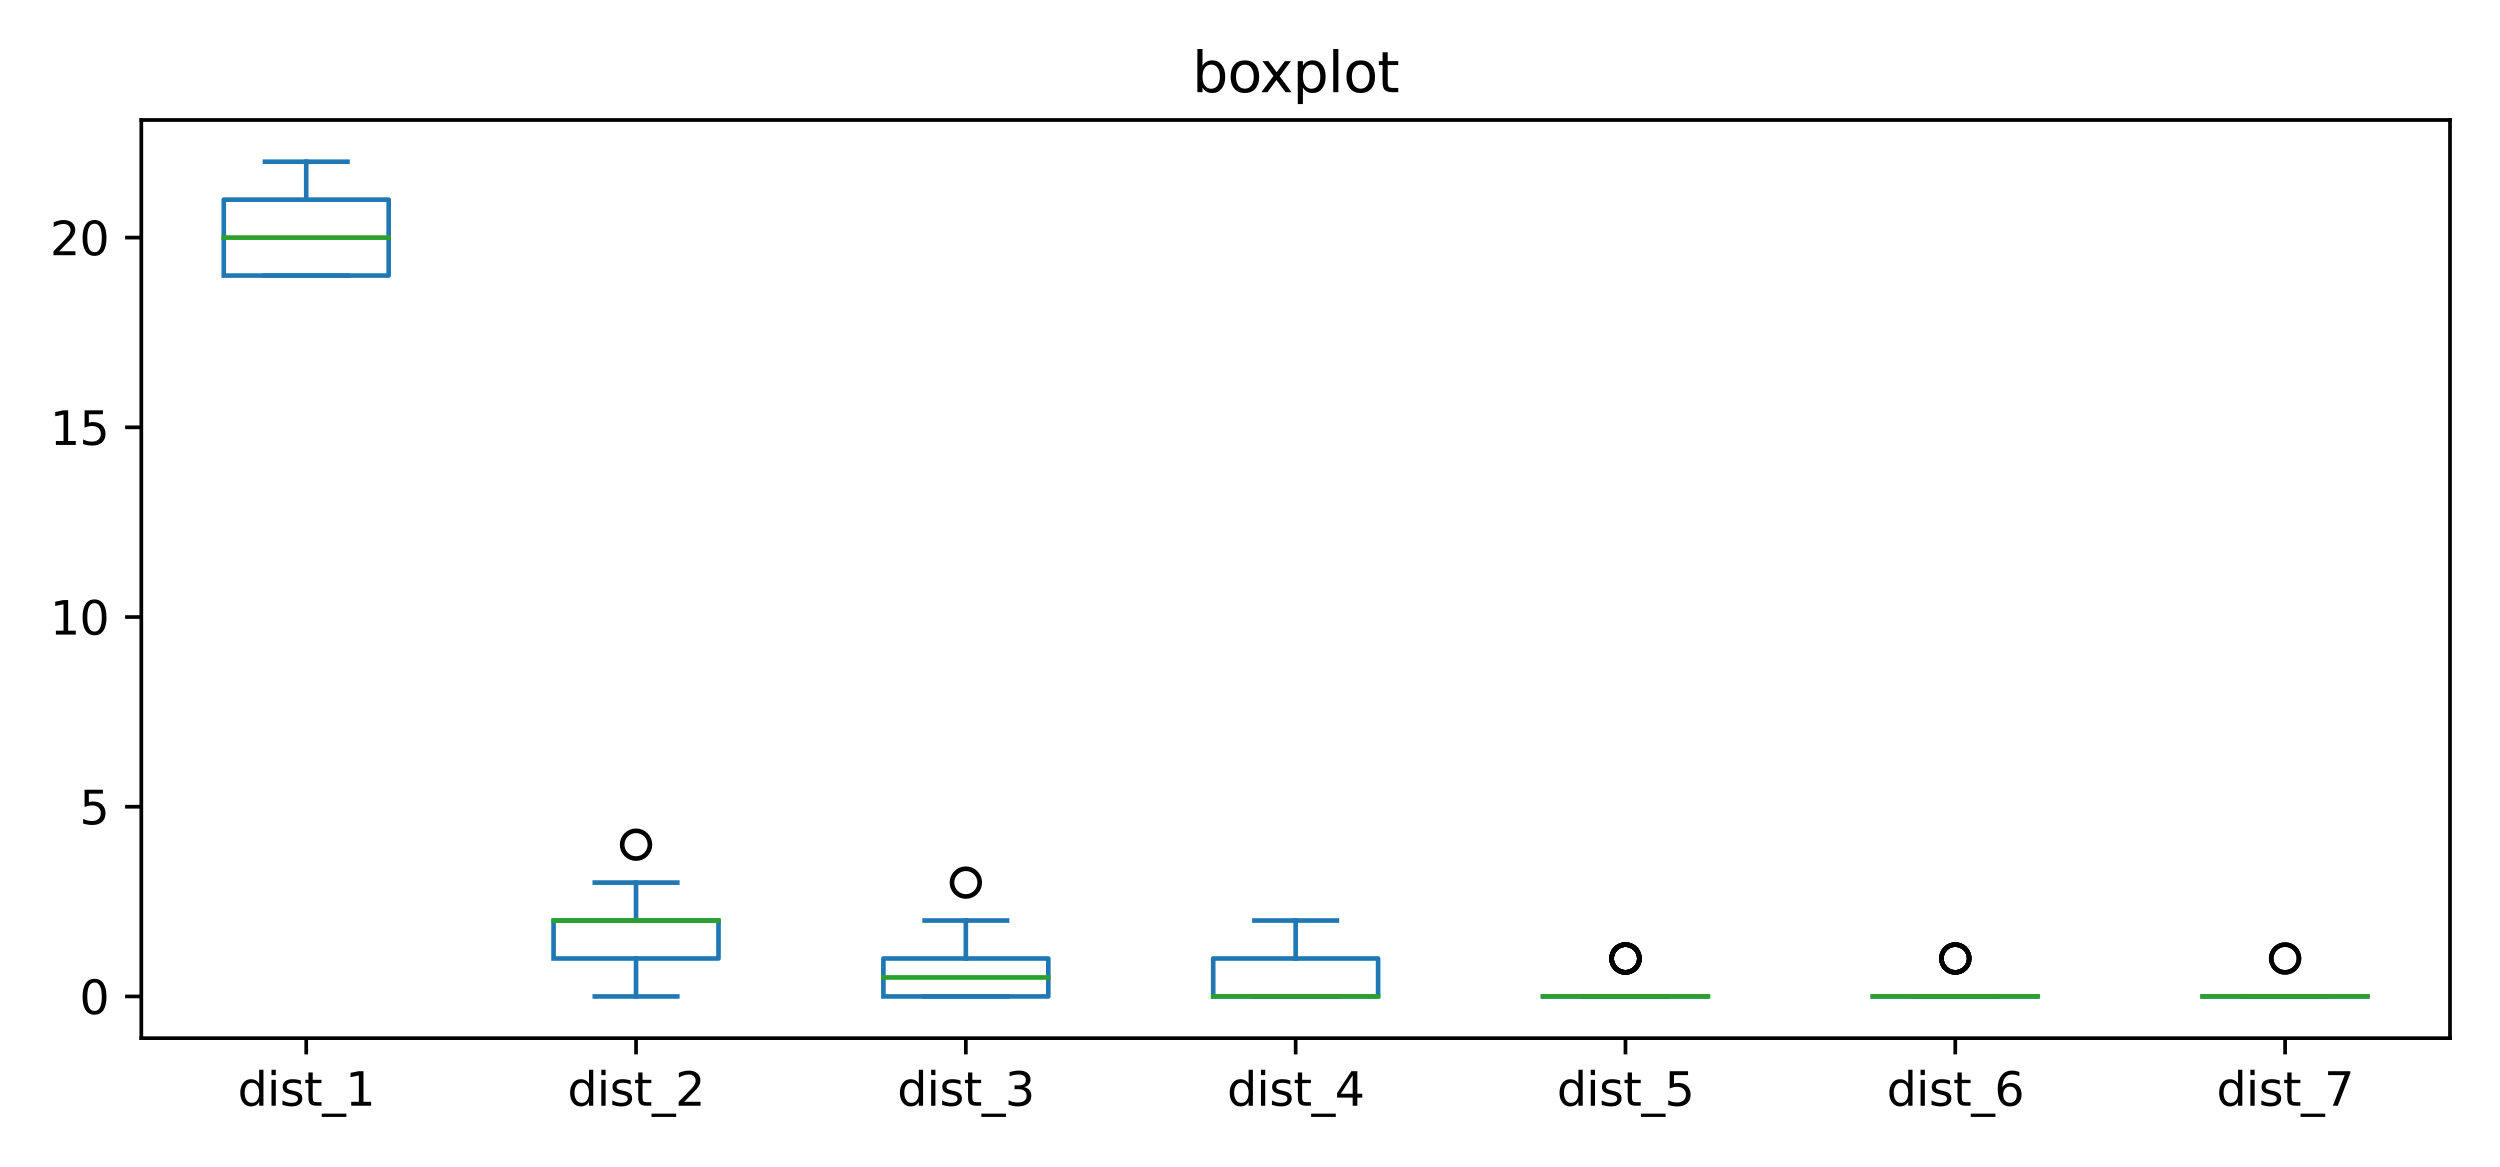 <?xml version="1.0" encoding="utf-8" standalone="no"?>
<!DOCTYPE svg PUBLIC "-//W3C//DTD SVG 1.1//EN"
  "http://www.w3.org/Graphics/SVG/1.1/DTD/svg11.dtd">
<svg xmlns:xlink="http://www.w3.org/1999/xlink" width="540pt" height="252pt" viewBox="0 0 540 252" xmlns="http://www.w3.org/2000/svg" version="1.1">
 <defs>
  <style type="text/css">*{stroke-linejoin: round; stroke-linecap: butt}</style>
 </defs>
 <g id="figure_1">
  <g id="patch_1">
   <path d="M 0 252 
L 540 252 
L 540 0 
L 0 0 
z
" style="fill: #ffffff"/>
  </g>
  <g id="axes_1">
   <g id="patch_2">
    <path d="M 30.525 224.244 
L 529.2 224.244 
L 529.2 25.918 
L 30.525 25.918 
z
" style="fill: #ffffff"/>
   </g>
   <g id="matplotlib.axis_1">
    <g id="xtick_1">
     <g id="line2d_1">
      <defs>
       <path id="m2eafa10dd6" d="M 0 0 
L 0 3.5 
" style="stroke: #000000; stroke-width: 0.8"/>
      </defs>
      <g>
       <use xlink:href="#m2eafa10dd6" x="66.145" y="224.244" style="stroke: #000000; stroke-width: 0.8"/>
      </g>
     </g>
     <g id="text_1">
      <!-- dist_1 -->
      <g transform="translate(51.335 238.842)scale(0.1 -0.1)">
       <defs>
        <path id="DejaVuSans-64" d="M 2906 2969 
L 2906 4863 
L 3481 4863 
L 3481 0 
L 2906 0 
L 2906 525 
Q 2725 213 2448 61 
Q 2172 -91 1784 -91 
Q 1150 -91 751 415 
Q 353 922 353 1747 
Q 353 2572 751 3078 
Q 1150 3584 1784 3584 
Q 2172 3584 2448 3432 
Q 2725 3281 2906 2969 
z
M 947 1747 
Q 947 1113 1208 752 
Q 1469 391 1925 391 
Q 2381 391 2643 752 
Q 2906 1113 2906 1747 
Q 2906 2381 2643 2742 
Q 2381 3103 1925 3103 
Q 1469 3103 1208 2742 
Q 947 2381 947 1747 
z
" transform="scale(0.016)"/>
        <path id="DejaVuSans-69" d="M 603 3500 
L 1178 3500 
L 1178 0 
L 603 0 
L 603 3500 
z
M 603 4863 
L 1178 4863 
L 1178 4134 
L 603 4134 
L 603 4863 
z
" transform="scale(0.016)"/>
        <path id="DejaVuSans-73" d="M 2834 3397 
L 2834 2853 
Q 2591 2978 2328 3040 
Q 2066 3103 1784 3103 
Q 1356 3103 1142 2972 
Q 928 2841 928 2578 
Q 928 2378 1081 2264 
Q 1234 2150 1697 2047 
L 1894 2003 
Q 2506 1872 2764 1633 
Q 3022 1394 3022 966 
Q 3022 478 2636 193 
Q 2250 -91 1575 -91 
Q 1294 -91 989 -36 
Q 684 19 347 128 
L 347 722 
Q 666 556 975 473 
Q 1284 391 1588 391 
Q 1994 391 2212 530 
Q 2431 669 2431 922 
Q 2431 1156 2273 1281 
Q 2116 1406 1581 1522 
L 1381 1569 
Q 847 1681 609 1914 
Q 372 2147 372 2553 
Q 372 3047 722 3315 
Q 1072 3584 1716 3584 
Q 2034 3584 2315 3537 
Q 2597 3491 2834 3397 
z
" transform="scale(0.016)"/>
        <path id="DejaVuSans-74" d="M 1172 4494 
L 1172 3500 
L 2356 3500 
L 2356 3053 
L 1172 3053 
L 1172 1153 
Q 1172 725 1289 603 
Q 1406 481 1766 481 
L 2356 481 
L 2356 0 
L 1766 0 
Q 1100 0 847 248 
Q 594 497 594 1153 
L 594 3053 
L 172 3053 
L 172 3500 
L 594 3500 
L 594 4494 
L 1172 4494 
z
" transform="scale(0.016)"/>
        <path id="DejaVuSans-5f" d="M 3263 -1063 
L 3263 -1509 
L -63 -1509 
L -63 -1063 
L 3263 -1063 
z
" transform="scale(0.016)"/>
        <path id="DejaVuSans-31" d="M 794 531 
L 1825 531 
L 1825 4091 
L 703 3866 
L 703 4441 
L 1819 4666 
L 2450 4666 
L 2450 531 
L 3481 531 
L 3481 0 
L 794 0 
L 794 531 
z
" transform="scale(0.016)"/>
       </defs>
       <use xlink:href="#DejaVuSans-64"/>
       <use xlink:href="#DejaVuSans-69" x="63.477"/>
       <use xlink:href="#DejaVuSans-73" x="91.26"/>
       <use xlink:href="#DejaVuSans-74" x="143.359"/>
       <use xlink:href="#DejaVuSans-5f" x="182.568"/>
       <use xlink:href="#DejaVuSans-31" x="232.568"/>
      </g>
     </g>
    </g>
    <g id="xtick_2">
     <g id="line2d_2">
      <g>
       <use xlink:href="#m2eafa10dd6" x="137.384" y="224.244" style="stroke: #000000; stroke-width: 0.8"/>
      </g>
     </g>
     <g id="text_2">
      <!-- dist_2 -->
      <g transform="translate(122.575 238.842)scale(0.1 -0.1)">
       <defs>
        <path id="DejaVuSans-32" d="M 1228 531 
L 3431 531 
L 3431 0 
L 469 0 
L 469 531 
Q 828 903 1448 1529 
Q 2069 2156 2228 2338 
Q 2531 2678 2651 2914 
Q 2772 3150 2772 3378 
Q 2772 3750 2511 3984 
Q 2250 4219 1831 4219 
Q 1534 4219 1204 4116 
Q 875 4013 500 3803 
L 500 4441 
Q 881 4594 1212 4672 
Q 1544 4750 1819 4750 
Q 2544 4750 2975 4387 
Q 3406 4025 3406 3419 
Q 3406 3131 3298 2873 
Q 3191 2616 2906 2266 
Q 2828 2175 2409 1742 
Q 1991 1309 1228 531 
z
" transform="scale(0.016)"/>
       </defs>
       <use xlink:href="#DejaVuSans-64"/>
       <use xlink:href="#DejaVuSans-69" x="63.477"/>
       <use xlink:href="#DejaVuSans-73" x="91.26"/>
       <use xlink:href="#DejaVuSans-74" x="143.359"/>
       <use xlink:href="#DejaVuSans-5f" x="182.568"/>
       <use xlink:href="#DejaVuSans-32" x="232.568"/>
      </g>
     </g>
    </g>
    <g id="xtick_3">
     <g id="line2d_3">
      <g>
       <use xlink:href="#m2eafa10dd6" x="208.623" y="224.244" style="stroke: #000000; stroke-width: 0.8"/>
      </g>
     </g>
     <g id="text_3">
      <!-- dist_3 -->
      <g transform="translate(193.814 238.842)scale(0.1 -0.1)">
       <defs>
        <path id="DejaVuSans-33" d="M 2597 2516 
Q 3050 2419 3304 2112 
Q 3559 1806 3559 1356 
Q 3559 666 3084 287 
Q 2609 -91 1734 -91 
Q 1441 -91 1130 -33 
Q 819 25 488 141 
L 488 750 
Q 750 597 1062 519 
Q 1375 441 1716 441 
Q 2309 441 2620 675 
Q 2931 909 2931 1356 
Q 2931 1769 2642 2001 
Q 2353 2234 1838 2234 
L 1294 2234 
L 1294 2753 
L 1863 2753 
Q 2328 2753 2575 2939 
Q 2822 3125 2822 3475 
Q 2822 3834 2567 4026 
Q 2313 4219 1838 4219 
Q 1578 4219 1281 4162 
Q 984 4106 628 3988 
L 628 4550 
Q 988 4650 1302 4700 
Q 1616 4750 1894 4750 
Q 2613 4750 3031 4423 
Q 3450 4097 3450 3541 
Q 3450 3153 3228 2886 
Q 3006 2619 2597 2516 
z
" transform="scale(0.016)"/>
       </defs>
       <use xlink:href="#DejaVuSans-64"/>
       <use xlink:href="#DejaVuSans-69" x="63.477"/>
       <use xlink:href="#DejaVuSans-73" x="91.26"/>
       <use xlink:href="#DejaVuSans-74" x="143.359"/>
       <use xlink:href="#DejaVuSans-5f" x="182.568"/>
       <use xlink:href="#DejaVuSans-33" x="232.568"/>
      </g>
     </g>
    </g>
    <g id="xtick_4">
     <g id="line2d_4">
      <g>
       <use xlink:href="#m2eafa10dd6" x="279.863" y="224.244" style="stroke: #000000; stroke-width: 0.8"/>
      </g>
     </g>
     <g id="text_4">
      <!-- dist_4 -->
      <g transform="translate(265.053 238.842)scale(0.1 -0.1)">
       <defs>
        <path id="DejaVuSans-34" d="M 2419 4116 
L 825 1625 
L 2419 1625 
L 2419 4116 
z
M 2253 4666 
L 3047 4666 
L 3047 1625 
L 3713 1625 
L 3713 1100 
L 3047 1100 
L 3047 0 
L 2419 0 
L 2419 1100 
L 313 1100 
L 313 1709 
L 2253 4666 
z
" transform="scale(0.016)"/>
       </defs>
       <use xlink:href="#DejaVuSans-64"/>
       <use xlink:href="#DejaVuSans-69" x="63.477"/>
       <use xlink:href="#DejaVuSans-73" x="91.26"/>
       <use xlink:href="#DejaVuSans-74" x="143.359"/>
       <use xlink:href="#DejaVuSans-5f" x="182.568"/>
       <use xlink:href="#DejaVuSans-34" x="232.568"/>
      </g>
     </g>
    </g>
    <g id="xtick_5">
     <g id="line2d_5">
      <g>
       <use xlink:href="#m2eafa10dd6" x="351.102" y="224.244" style="stroke: #000000; stroke-width: 0.8"/>
      </g>
     </g>
     <g id="text_5">
      <!-- dist_5 -->
      <g transform="translate(336.292 238.842)scale(0.1 -0.1)">
       <defs>
        <path id="DejaVuSans-35" d="M 691 4666 
L 3169 4666 
L 3169 4134 
L 1269 4134 
L 1269 2991 
Q 1406 3038 1543 3061 
Q 1681 3084 1819 3084 
Q 2600 3084 3056 2656 
Q 3513 2228 3513 1497 
Q 3513 744 3044 326 
Q 2575 -91 1722 -91 
Q 1428 -91 1123 -41 
Q 819 9 494 109 
L 494 744 
Q 775 591 1075 516 
Q 1375 441 1709 441 
Q 2250 441 2565 725 
Q 2881 1009 2881 1497 
Q 2881 1984 2565 2268 
Q 2250 2553 1709 2553 
Q 1456 2553 1204 2497 
Q 953 2441 691 2322 
L 691 4666 
z
" transform="scale(0.016)"/>
       </defs>
       <use xlink:href="#DejaVuSans-64"/>
       <use xlink:href="#DejaVuSans-69" x="63.477"/>
       <use xlink:href="#DejaVuSans-73" x="91.26"/>
       <use xlink:href="#DejaVuSans-74" x="143.359"/>
       <use xlink:href="#DejaVuSans-5f" x="182.568"/>
       <use xlink:href="#DejaVuSans-35" x="232.568"/>
      </g>
     </g>
    </g>
    <g id="xtick_6">
     <g id="line2d_6">
      <g>
       <use xlink:href="#m2eafa10dd6" x="422.341" y="224.244" style="stroke: #000000; stroke-width: 0.8"/>
      </g>
     </g>
     <g id="text_6">
      <!-- dist_6 -->
      <g transform="translate(407.532 238.842)scale(0.1 -0.1)">
       <defs>
        <path id="DejaVuSans-36" d="M 2113 2584 
Q 1688 2584 1439 2293 
Q 1191 2003 1191 1497 
Q 1191 994 1439 701 
Q 1688 409 2113 409 
Q 2538 409 2786 701 
Q 3034 994 3034 1497 
Q 3034 2003 2786 2293 
Q 2538 2584 2113 2584 
z
M 3366 4563 
L 3366 3988 
Q 3128 4100 2886 4159 
Q 2644 4219 2406 4219 
Q 1781 4219 1451 3797 
Q 1122 3375 1075 2522 
Q 1259 2794 1537 2939 
Q 1816 3084 2150 3084 
Q 2853 3084 3261 2657 
Q 3669 2231 3669 1497 
Q 3669 778 3244 343 
Q 2819 -91 2113 -91 
Q 1303 -91 875 529 
Q 447 1150 447 2328 
Q 447 3434 972 4092 
Q 1497 4750 2381 4750 
Q 2619 4750 2861 4703 
Q 3103 4656 3366 4563 
z
" transform="scale(0.016)"/>
       </defs>
       <use xlink:href="#DejaVuSans-64"/>
       <use xlink:href="#DejaVuSans-69" x="63.477"/>
       <use xlink:href="#DejaVuSans-73" x="91.26"/>
       <use xlink:href="#DejaVuSans-74" x="143.359"/>
       <use xlink:href="#DejaVuSans-5f" x="182.568"/>
       <use xlink:href="#DejaVuSans-36" x="232.568"/>
      </g>
     </g>
    </g>
    <g id="xtick_7">
     <g id="line2d_7">
      <g>
       <use xlink:href="#m2eafa10dd6" x="493.58" y="224.244" style="stroke: #000000; stroke-width: 0.8"/>
      </g>
     </g>
     <g id="text_7">
      <!-- dist_7 -->
      <g transform="translate(478.771 238.842)scale(0.1 -0.1)">
       <defs>
        <path id="DejaVuSans-37" d="M 525 4666 
L 3525 4666 
L 3525 4397 
L 1831 0 
L 1172 0 
L 2766 4134 
L 525 4134 
L 525 4666 
z
" transform="scale(0.016)"/>
       </defs>
       <use xlink:href="#DejaVuSans-64"/>
       <use xlink:href="#DejaVuSans-69" x="63.477"/>
       <use xlink:href="#DejaVuSans-73" x="91.26"/>
       <use xlink:href="#DejaVuSans-74" x="143.359"/>
       <use xlink:href="#DejaVuSans-5f" x="182.568"/>
       <use xlink:href="#DejaVuSans-37" x="232.568"/>
      </g>
     </g>
    </g>
   </g>
   <g id="matplotlib.axis_2">
    <g id="ytick_1">
     <g id="line2d_8">
      <defs>
       <path id="m9147abd0a5" d="M 0 0 
L -3.5 0 
" style="stroke: #000000; stroke-width: 0.8"/>
      </defs>
      <g>
       <use xlink:href="#m9147abd0a5" x="30.525" y="215.229" style="stroke: #000000; stroke-width: 0.8"/>
      </g>
     </g>
     <g id="text_8">
      <!-- 0 -->
      <g transform="translate(17.163 219.028)scale(0.1 -0.1)">
       <defs>
        <path id="DejaVuSans-30" d="M 2034 4250 
Q 1547 4250 1301 3770 
Q 1056 3291 1056 2328 
Q 1056 1369 1301 889 
Q 1547 409 2034 409 
Q 2525 409 2770 889 
Q 3016 1369 3016 2328 
Q 3016 3291 2770 3770 
Q 2525 4250 2034 4250 
z
M 2034 4750 
Q 2819 4750 3233 4129 
Q 3647 3509 3647 2328 
Q 3647 1150 3233 529 
Q 2819 -91 2034 -91 
Q 1250 -91 836 529 
Q 422 1150 422 2328 
Q 422 3509 836 4129 
Q 1250 4750 2034 4750 
z
" transform="scale(0.016)"/>
       </defs>
       <use xlink:href="#DejaVuSans-30"/>
      </g>
     </g>
    </g>
    <g id="ytick_2">
     <g id="line2d_9">
      <g>
       <use xlink:href="#m9147abd0a5" x="30.525" y="174.253" style="stroke: #000000; stroke-width: 0.8"/>
      </g>
     </g>
     <g id="text_9">
      <!-- 5 -->
      <g transform="translate(17.163 178.052)scale(0.1 -0.1)">
       <use xlink:href="#DejaVuSans-35"/>
      </g>
     </g>
    </g>
    <g id="ytick_3">
     <g id="line2d_10">
      <g>
       <use xlink:href="#m9147abd0a5" x="30.525" y="133.276" style="stroke: #000000; stroke-width: 0.8"/>
      </g>
     </g>
     <g id="text_10">
      <!-- 10 -->
      <g transform="translate(10.8 137.075)scale(0.1 -0.1)">
       <use xlink:href="#DejaVuSans-31"/>
       <use xlink:href="#DejaVuSans-30" x="63.623"/>
      </g>
     </g>
    </g>
    <g id="ytick_4">
     <g id="line2d_11">
      <g>
       <use xlink:href="#m9147abd0a5" x="30.525" y="92.3" style="stroke: #000000; stroke-width: 0.8"/>
      </g>
     </g>
     <g id="text_11">
      <!-- 15 -->
      <g transform="translate(10.8 96.099)scale(0.1 -0.1)">
       <use xlink:href="#DejaVuSans-31"/>
       <use xlink:href="#DejaVuSans-35" x="63.623"/>
      </g>
     </g>
    </g>
    <g id="ytick_5">
     <g id="line2d_12">
      <g>
       <use xlink:href="#m9147abd0a5" x="30.525" y="51.323" style="stroke: #000000; stroke-width: 0.8"/>
      </g>
     </g>
     <g id="text_12">
      <!-- 20 -->
      <g transform="translate(10.8 55.123)scale(0.1 -0.1)">
       <use xlink:href="#DejaVuSans-32"/>
       <use xlink:href="#DejaVuSans-30" x="63.623"/>
      </g>
     </g>
    </g>
   </g>
   <g id="line2d_13">
    <path d="M 48.335 59.519 
L 83.954 59.519 
L 83.954 43.128 
L 48.335 43.128 
L 48.335 59.519 
" clip-path="url(#pc699cdad02)" style="fill: none; stroke: #1f77b4; stroke-linecap: square"/>
   </g>
   <g id="line2d_14">
    <path d="M 66.145 59.519 
L 66.145 59.519 
" clip-path="url(#pc699cdad02)" style="fill: none; stroke: #1f77b4; stroke-linecap: square"/>
   </g>
   <g id="line2d_15">
    <path d="M 66.145 43.128 
L 66.145 34.933 
" clip-path="url(#pc699cdad02)" style="fill: none; stroke: #1f77b4; stroke-linecap: square"/>
   </g>
   <g id="line2d_16">
    <path d="M 57.24 59.519 
L 75.05 59.519 
" clip-path="url(#pc699cdad02)" style="fill: none; stroke: #1f77b4; stroke-linecap: square"/>
   </g>
   <g id="line2d_17">
    <path d="M 57.24 34.933 
L 75.05 34.933 
" clip-path="url(#pc699cdad02)" style="fill: none; stroke: #1f77b4; stroke-linecap: square"/>
   </g>
   <g id="line2d_18"/>
   <g id="line2d_19">
    <path d="M 119.574 207.034 
L 155.194 207.034 
L 155.194 198.838 
L 119.574 198.838 
L 119.574 207.034 
" clip-path="url(#pc699cdad02)" style="fill: none; stroke: #1f77b4; stroke-linecap: square"/>
   </g>
   <g id="line2d_20">
    <path d="M 137.384 207.034 
L 137.384 215.229 
" clip-path="url(#pc699cdad02)" style="fill: none; stroke: #1f77b4; stroke-linecap: square"/>
   </g>
   <g id="line2d_21">
    <path d="M 137.384 198.838 
L 137.384 190.643 
" clip-path="url(#pc699cdad02)" style="fill: none; stroke: #1f77b4; stroke-linecap: square"/>
   </g>
   <g id="line2d_22">
    <path d="M 128.479 215.229 
L 146.289 215.229 
" clip-path="url(#pc699cdad02)" style="fill: none; stroke: #1f77b4; stroke-linecap: square"/>
   </g>
   <g id="line2d_23">
    <path d="M 128.479 190.643 
L 146.289 190.643 
" clip-path="url(#pc699cdad02)" style="fill: none; stroke: #1f77b4; stroke-linecap: square"/>
   </g>
   <g id="line2d_24">
    <defs>
     <path id="mfef1c79f8f" d="M 0 3 
C 0.796 3 1.559 2.684 2.121 2.121 
C 2.684 1.559 3 0.796 3 0 
C 3 -0.796 2.684 -1.559 2.121 -2.121 
C 1.559 -2.684 0.796 -3 0 -3 
C -0.796 -3 -1.559 -2.684 -2.121 -2.121 
C -2.684 -1.559 -3 -0.796 -3 0 
C -3 0.796 -2.684 1.559 -2.121 2.121 
C -1.559 2.684 -0.796 3 0 3 
z
" style="stroke: #000000"/>
    </defs>
    <g clip-path="url(#pc699cdad02)">
     <use xlink:href="#mfef1c79f8f" x="137.384" y="182.448" style="fill-opacity: 0; stroke: #000000"/>
    </g>
   </g>
   <g id="line2d_25">
    <path d="M 190.813 215.229 
L 226.433 215.229 
L 226.433 207.034 
L 190.813 207.034 
L 190.813 215.229 
" clip-path="url(#pc699cdad02)" style="fill: none; stroke: #1f77b4; stroke-linecap: square"/>
   </g>
   <g id="line2d_26">
    <path d="M 208.623 215.229 
L 208.623 215.229 
" clip-path="url(#pc699cdad02)" style="fill: none; stroke: #1f77b4; stroke-linecap: square"/>
   </g>
   <g id="line2d_27">
    <path d="M 208.623 207.034 
L 208.623 198.838 
" clip-path="url(#pc699cdad02)" style="fill: none; stroke: #1f77b4; stroke-linecap: square"/>
   </g>
   <g id="line2d_28">
    <path d="M 199.718 215.229 
L 217.528 215.229 
" clip-path="url(#pc699cdad02)" style="fill: none; stroke: #1f77b4; stroke-linecap: square"/>
   </g>
   <g id="line2d_29">
    <path d="M 199.718 198.838 
L 217.528 198.838 
" clip-path="url(#pc699cdad02)" style="fill: none; stroke: #1f77b4; stroke-linecap: square"/>
   </g>
   <g id="line2d_30">
    <g clip-path="url(#pc699cdad02)">
     <use xlink:href="#mfef1c79f8f" x="208.623" y="190.643" style="fill-opacity: 0; stroke: #000000"/>
    </g>
   </g>
   <g id="line2d_31">
    <path d="M 262.053 215.229 
L 297.672 215.229 
L 297.672 207.034 
L 262.053 207.034 
L 262.053 215.229 
" clip-path="url(#pc699cdad02)" style="fill: none; stroke: #1f77b4; stroke-linecap: square"/>
   </g>
   <g id="line2d_32">
    <path d="M 279.863 215.229 
L 279.863 215.229 
" clip-path="url(#pc699cdad02)" style="fill: none; stroke: #1f77b4; stroke-linecap: square"/>
   </g>
   <g id="line2d_33">
    <path d="M 279.863 207.034 
L 279.863 198.838 
" clip-path="url(#pc699cdad02)" style="fill: none; stroke: #1f77b4; stroke-linecap: square"/>
   </g>
   <g id="line2d_34">
    <path d="M 270.958 215.229 
L 288.767 215.229 
" clip-path="url(#pc699cdad02)" style="fill: none; stroke: #1f77b4; stroke-linecap: square"/>
   </g>
   <g id="line2d_35">
    <path d="M 270.958 198.838 
L 288.767 198.838 
" clip-path="url(#pc699cdad02)" style="fill: none; stroke: #1f77b4; stroke-linecap: square"/>
   </g>
   <g id="line2d_36"/>
   <g id="line2d_37">
    <path d="M 333.292 215.229 
L 368.912 215.229 
L 368.912 215.229 
L 333.292 215.229 
L 333.292 215.229 
" clip-path="url(#pc699cdad02)" style="fill: none; stroke: #1f77b4; stroke-linecap: square"/>
   </g>
   <g id="line2d_38">
    <path d="M 351.102 215.229 
L 351.102 215.229 
" clip-path="url(#pc699cdad02)" style="fill: none; stroke: #1f77b4; stroke-linecap: square"/>
   </g>
   <g id="line2d_39">
    <path d="M 351.102 215.229 
L 351.102 215.229 
" clip-path="url(#pc699cdad02)" style="fill: none; stroke: #1f77b4; stroke-linecap: square"/>
   </g>
   <g id="line2d_40">
    <path d="M 342.197 215.229 
L 360.007 215.229 
" clip-path="url(#pc699cdad02)" style="fill: none; stroke: #1f77b4; stroke-linecap: square"/>
   </g>
   <g id="line2d_41">
    <path d="M 342.197 215.229 
L 360.007 215.229 
" clip-path="url(#pc699cdad02)" style="fill: none; stroke: #1f77b4; stroke-linecap: square"/>
   </g>
   <g id="line2d_42">
    <g clip-path="url(#pc699cdad02)">
     <use xlink:href="#mfef1c79f8f" x="351.102" y="207.034" style="fill-opacity: 0; stroke: #000000"/>
     <use xlink:href="#mfef1c79f8f" x="351.102" y="207.034" style="fill-opacity: 0; stroke: #000000"/>
     <use xlink:href="#mfef1c79f8f" x="351.102" y="207.034" style="fill-opacity: 0; stroke: #000000"/>
     <use xlink:href="#mfef1c79f8f" x="351.102" y="207.034" style="fill-opacity: 0; stroke: #000000"/>
     <use xlink:href="#mfef1c79f8f" x="351.102" y="207.034" style="fill-opacity: 0; stroke: #000000"/>
     <use xlink:href="#mfef1c79f8f" x="351.102" y="207.034" style="fill-opacity: 0; stroke: #000000"/>
     <use xlink:href="#mfef1c79f8f" x="351.102" y="207.034" style="fill-opacity: 0; stroke: #000000"/>
    </g>
   </g>
   <g id="line2d_43">
    <path d="M 404.531 215.229 
L 440.151 215.229 
L 440.151 215.229 
L 404.531 215.229 
L 404.531 215.229 
" clip-path="url(#pc699cdad02)" style="fill: none; stroke: #1f77b4; stroke-linecap: square"/>
   </g>
   <g id="line2d_44">
    <path d="M 422.341 215.229 
L 422.341 215.229 
" clip-path="url(#pc699cdad02)" style="fill: none; stroke: #1f77b4; stroke-linecap: square"/>
   </g>
   <g id="line2d_45">
    <path d="M 422.341 215.229 
L 422.341 215.229 
" clip-path="url(#pc699cdad02)" style="fill: none; stroke: #1f77b4; stroke-linecap: square"/>
   </g>
   <g id="line2d_46">
    <path d="M 413.436 215.229 
L 431.246 215.229 
" clip-path="url(#pc699cdad02)" style="fill: none; stroke: #1f77b4; stroke-linecap: square"/>
   </g>
   <g id="line2d_47">
    <path d="M 413.436 215.229 
L 431.246 215.229 
" clip-path="url(#pc699cdad02)" style="fill: none; stroke: #1f77b4; stroke-linecap: square"/>
   </g>
   <g id="line2d_48">
    <g clip-path="url(#pc699cdad02)">
     <use xlink:href="#mfef1c79f8f" x="422.341" y="207.034" style="fill-opacity: 0; stroke: #000000"/>
     <use xlink:href="#mfef1c79f8f" x="422.341" y="207.034" style="fill-opacity: 0; stroke: #000000"/>
     <use xlink:href="#mfef1c79f8f" x="422.341" y="207.034" style="fill-opacity: 0; stroke: #000000"/>
     <use xlink:href="#mfef1c79f8f" x="422.341" y="207.034" style="fill-opacity: 0; stroke: #000000"/>
    </g>
   </g>
   <g id="line2d_49">
    <path d="M 475.771 215.229 
L 511.39 215.229 
L 511.39 215.229 
L 475.771 215.229 
L 475.771 215.229 
" clip-path="url(#pc699cdad02)" style="fill: none; stroke: #1f77b4; stroke-linecap: square"/>
   </g>
   <g id="line2d_50">
    <path d="M 493.58 215.229 
L 493.58 215.229 
" clip-path="url(#pc699cdad02)" style="fill: none; stroke: #1f77b4; stroke-linecap: square"/>
   </g>
   <g id="line2d_51">
    <path d="M 493.58 215.229 
L 493.58 215.229 
" clip-path="url(#pc699cdad02)" style="fill: none; stroke: #1f77b4; stroke-linecap: square"/>
   </g>
   <g id="line2d_52">
    <path d="M 484.675 215.229 
L 502.485 215.229 
" clip-path="url(#pc699cdad02)" style="fill: none; stroke: #1f77b4; stroke-linecap: square"/>
   </g>
   <g id="line2d_53">
    <path d="M 484.675 215.229 
L 502.485 215.229 
" clip-path="url(#pc699cdad02)" style="fill: none; stroke: #1f77b4; stroke-linecap: square"/>
   </g>
   <g id="line2d_54">
    <g clip-path="url(#pc699cdad02)">
     <use xlink:href="#mfef1c79f8f" x="493.58" y="207.034" style="fill-opacity: 0; stroke: #000000"/>
     <use xlink:href="#mfef1c79f8f" x="493.58" y="207.034" style="fill-opacity: 0; stroke: #000000"/>
    </g>
   </g>
   <g id="line2d_55">
    <path d="M 48.335 51.323 
L 83.954 51.323 
" clip-path="url(#pc699cdad02)" style="fill: none; stroke: #2ca02c; stroke-linecap: square"/>
   </g>
   <g id="line2d_56">
    <path d="M 119.574 198.838 
L 155.194 198.838 
" clip-path="url(#pc699cdad02)" style="fill: none; stroke: #2ca02c; stroke-linecap: square"/>
   </g>
   <g id="line2d_57">
    <path d="M 190.813 211.131 
L 226.433 211.131 
" clip-path="url(#pc699cdad02)" style="fill: none; stroke: #2ca02c; stroke-linecap: square"/>
   </g>
   <g id="line2d_58">
    <path d="M 262.053 215.229 
L 297.672 215.229 
" clip-path="url(#pc699cdad02)" style="fill: none; stroke: #2ca02c; stroke-linecap: square"/>
   </g>
   <g id="line2d_59">
    <path d="M 333.292 215.229 
L 368.912 215.229 
" clip-path="url(#pc699cdad02)" style="fill: none; stroke: #2ca02c; stroke-linecap: square"/>
   </g>
   <g id="line2d_60">
    <path d="M 404.531 215.229 
L 440.151 215.229 
" clip-path="url(#pc699cdad02)" style="fill: none; stroke: #2ca02c; stroke-linecap: square"/>
   </g>
   <g id="line2d_61">
    <path d="M 475.771 215.229 
L 511.39 215.229 
" clip-path="url(#pc699cdad02)" style="fill: none; stroke: #2ca02c; stroke-linecap: square"/>
   </g>
   <g id="patch_3">
    <path d="M 30.525 224.244 
L 30.525 25.918 
" style="fill: none; stroke: #000000; stroke-width: 0.8; stroke-linejoin: miter; stroke-linecap: square"/>
   </g>
   <g id="patch_4">
    <path d="M 529.2 224.244 
L 529.2 25.918 
" style="fill: none; stroke: #000000; stroke-width: 0.8; stroke-linejoin: miter; stroke-linecap: square"/>
   </g>
   <g id="patch_5">
    <path d="M 30.525 224.244 
L 529.2 224.244 
" style="fill: none; stroke: #000000; stroke-width: 0.8; stroke-linejoin: miter; stroke-linecap: square"/>
   </g>
   <g id="patch_6">
    <path d="M 30.525 25.918 
L 529.2 25.918 
" style="fill: none; stroke: #000000; stroke-width: 0.8; stroke-linejoin: miter; stroke-linecap: square"/>
   </g>
   <g id="text_13">
    <!-- boxplot -->
    <g transform="translate(257.519 19.918)scale(0.12 -0.12)">
     <defs>
      <path id="DejaVuSans-62" d="M 3116 1747 
Q 3116 2381 2855 2742 
Q 2594 3103 2138 3103 
Q 1681 3103 1420 2742 
Q 1159 2381 1159 1747 
Q 1159 1113 1420 752 
Q 1681 391 2138 391 
Q 2594 391 2855 752 
Q 3116 1113 3116 1747 
z
M 1159 2969 
Q 1341 3281 1617 3432 
Q 1894 3584 2278 3584 
Q 2916 3584 3314 3078 
Q 3713 2572 3713 1747 
Q 3713 922 3314 415 
Q 2916 -91 2278 -91 
Q 1894 -91 1617 61 
Q 1341 213 1159 525 
L 1159 0 
L 581 0 
L 581 4863 
L 1159 4863 
L 1159 2969 
z
" transform="scale(0.016)"/>
      <path id="DejaVuSans-6f" d="M 1959 3097 
Q 1497 3097 1228 2736 
Q 959 2375 959 1747 
Q 959 1119 1226 758 
Q 1494 397 1959 397 
Q 2419 397 2687 759 
Q 2956 1122 2956 1747 
Q 2956 2369 2687 2733 
Q 2419 3097 1959 3097 
z
M 1959 3584 
Q 2709 3584 3137 3096 
Q 3566 2609 3566 1747 
Q 3566 888 3137 398 
Q 2709 -91 1959 -91 
Q 1206 -91 779 398 
Q 353 888 353 1747 
Q 353 2609 779 3096 
Q 1206 3584 1959 3584 
z
" transform="scale(0.016)"/>
      <path id="DejaVuSans-78" d="M 3513 3500 
L 2247 1797 
L 3578 0 
L 2900 0 
L 1881 1375 
L 863 0 
L 184 0 
L 1544 1831 
L 300 3500 
L 978 3500 
L 1906 2253 
L 2834 3500 
L 3513 3500 
z
" transform="scale(0.016)"/>
      <path id="DejaVuSans-70" d="M 1159 525 
L 1159 -1331 
L 581 -1331 
L 581 3500 
L 1159 3500 
L 1159 2969 
Q 1341 3281 1617 3432 
Q 1894 3584 2278 3584 
Q 2916 3584 3314 3078 
Q 3713 2572 3713 1747 
Q 3713 922 3314 415 
Q 2916 -91 2278 -91 
Q 1894 -91 1617 61 
Q 1341 213 1159 525 
z
M 3116 1747 
Q 3116 2381 2855 2742 
Q 2594 3103 2138 3103 
Q 1681 3103 1420 2742 
Q 1159 2381 1159 1747 
Q 1159 1113 1420 752 
Q 1681 391 2138 391 
Q 2594 391 2855 752 
Q 3116 1113 3116 1747 
z
" transform="scale(0.016)"/>
      <path id="DejaVuSans-6c" d="M 603 4863 
L 1178 4863 
L 1178 0 
L 603 0 
L 603 4863 
z
" transform="scale(0.016)"/>
     </defs>
     <use xlink:href="#DejaVuSans-62"/>
     <use xlink:href="#DejaVuSans-6f" x="63.477"/>
     <use xlink:href="#DejaVuSans-78" x="121.533"/>
     <use xlink:href="#DejaVuSans-70" x="180.713"/>
     <use xlink:href="#DejaVuSans-6c" x="244.189"/>
     <use xlink:href="#DejaVuSans-6f" x="271.973"/>
     <use xlink:href="#DejaVuSans-74" x="333.154"/>
    </g>
   </g>
  </g>
 </g>
 <defs>
  <clipPath id="pc699cdad02">
   <rect x="30.525" y="25.918" width="498.675" height="198.326"/>
  </clipPath>
 </defs>
</svg>
